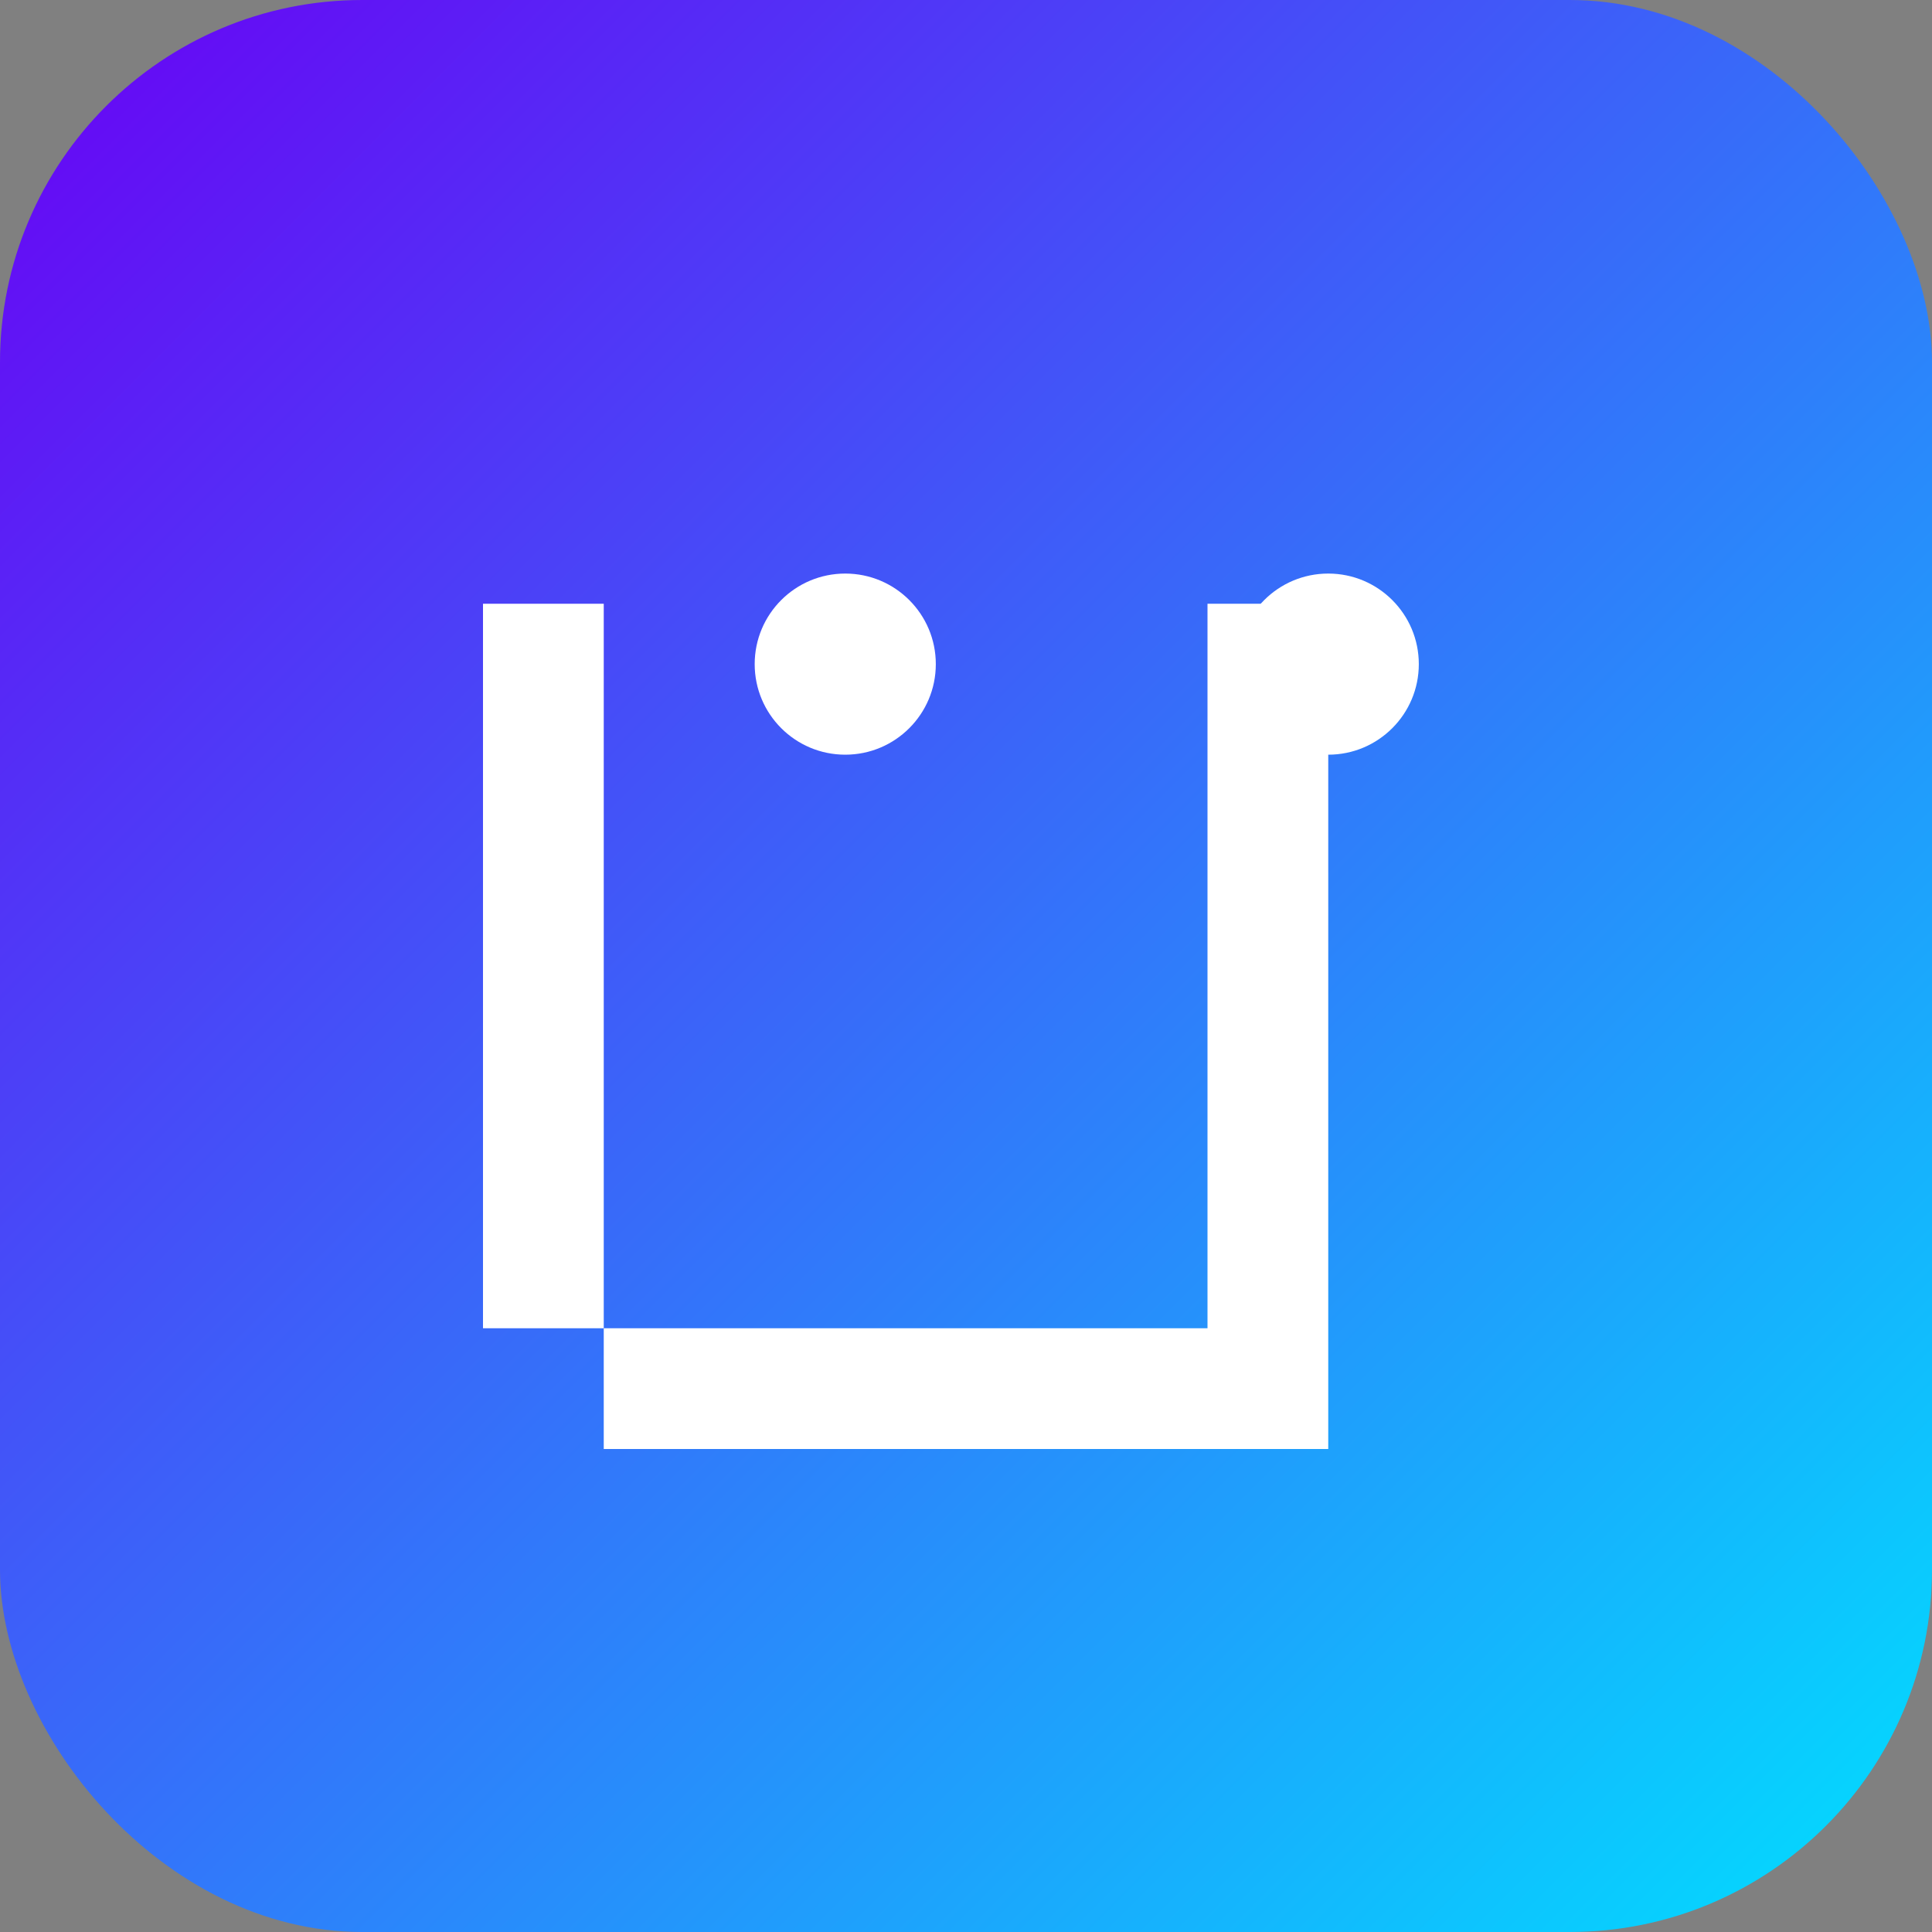 <svg xmlns="http://www.w3.org/2000/svg" viewBox="0 0 64 64">
  <rect x="0" y="0" width="64" height="64" fill="#808080" stroke="none"/>
  <defs>
    <linearGradient id="g" x1="0" y1="0" x2="1" y2="1">
      <stop stop-color="#6a00f4" offset="0"/>
      <stop stop-color="#00e0ff" offset="1"/>
    </linearGradient>
  </defs>
  <rect width="64" height="64" rx="12" fill="url(#g)"/>
  <g fill="#fff" transform="translate(10,10)">
    <path d="M10 34h24v4H10zM6 10h4v24H6zM30 10h4v24h-4z"/>
    <circle cx="18" cy="12" r="3"/>
    <circle cx="34" cy="12" r="3"/>
  </g>
</svg>
